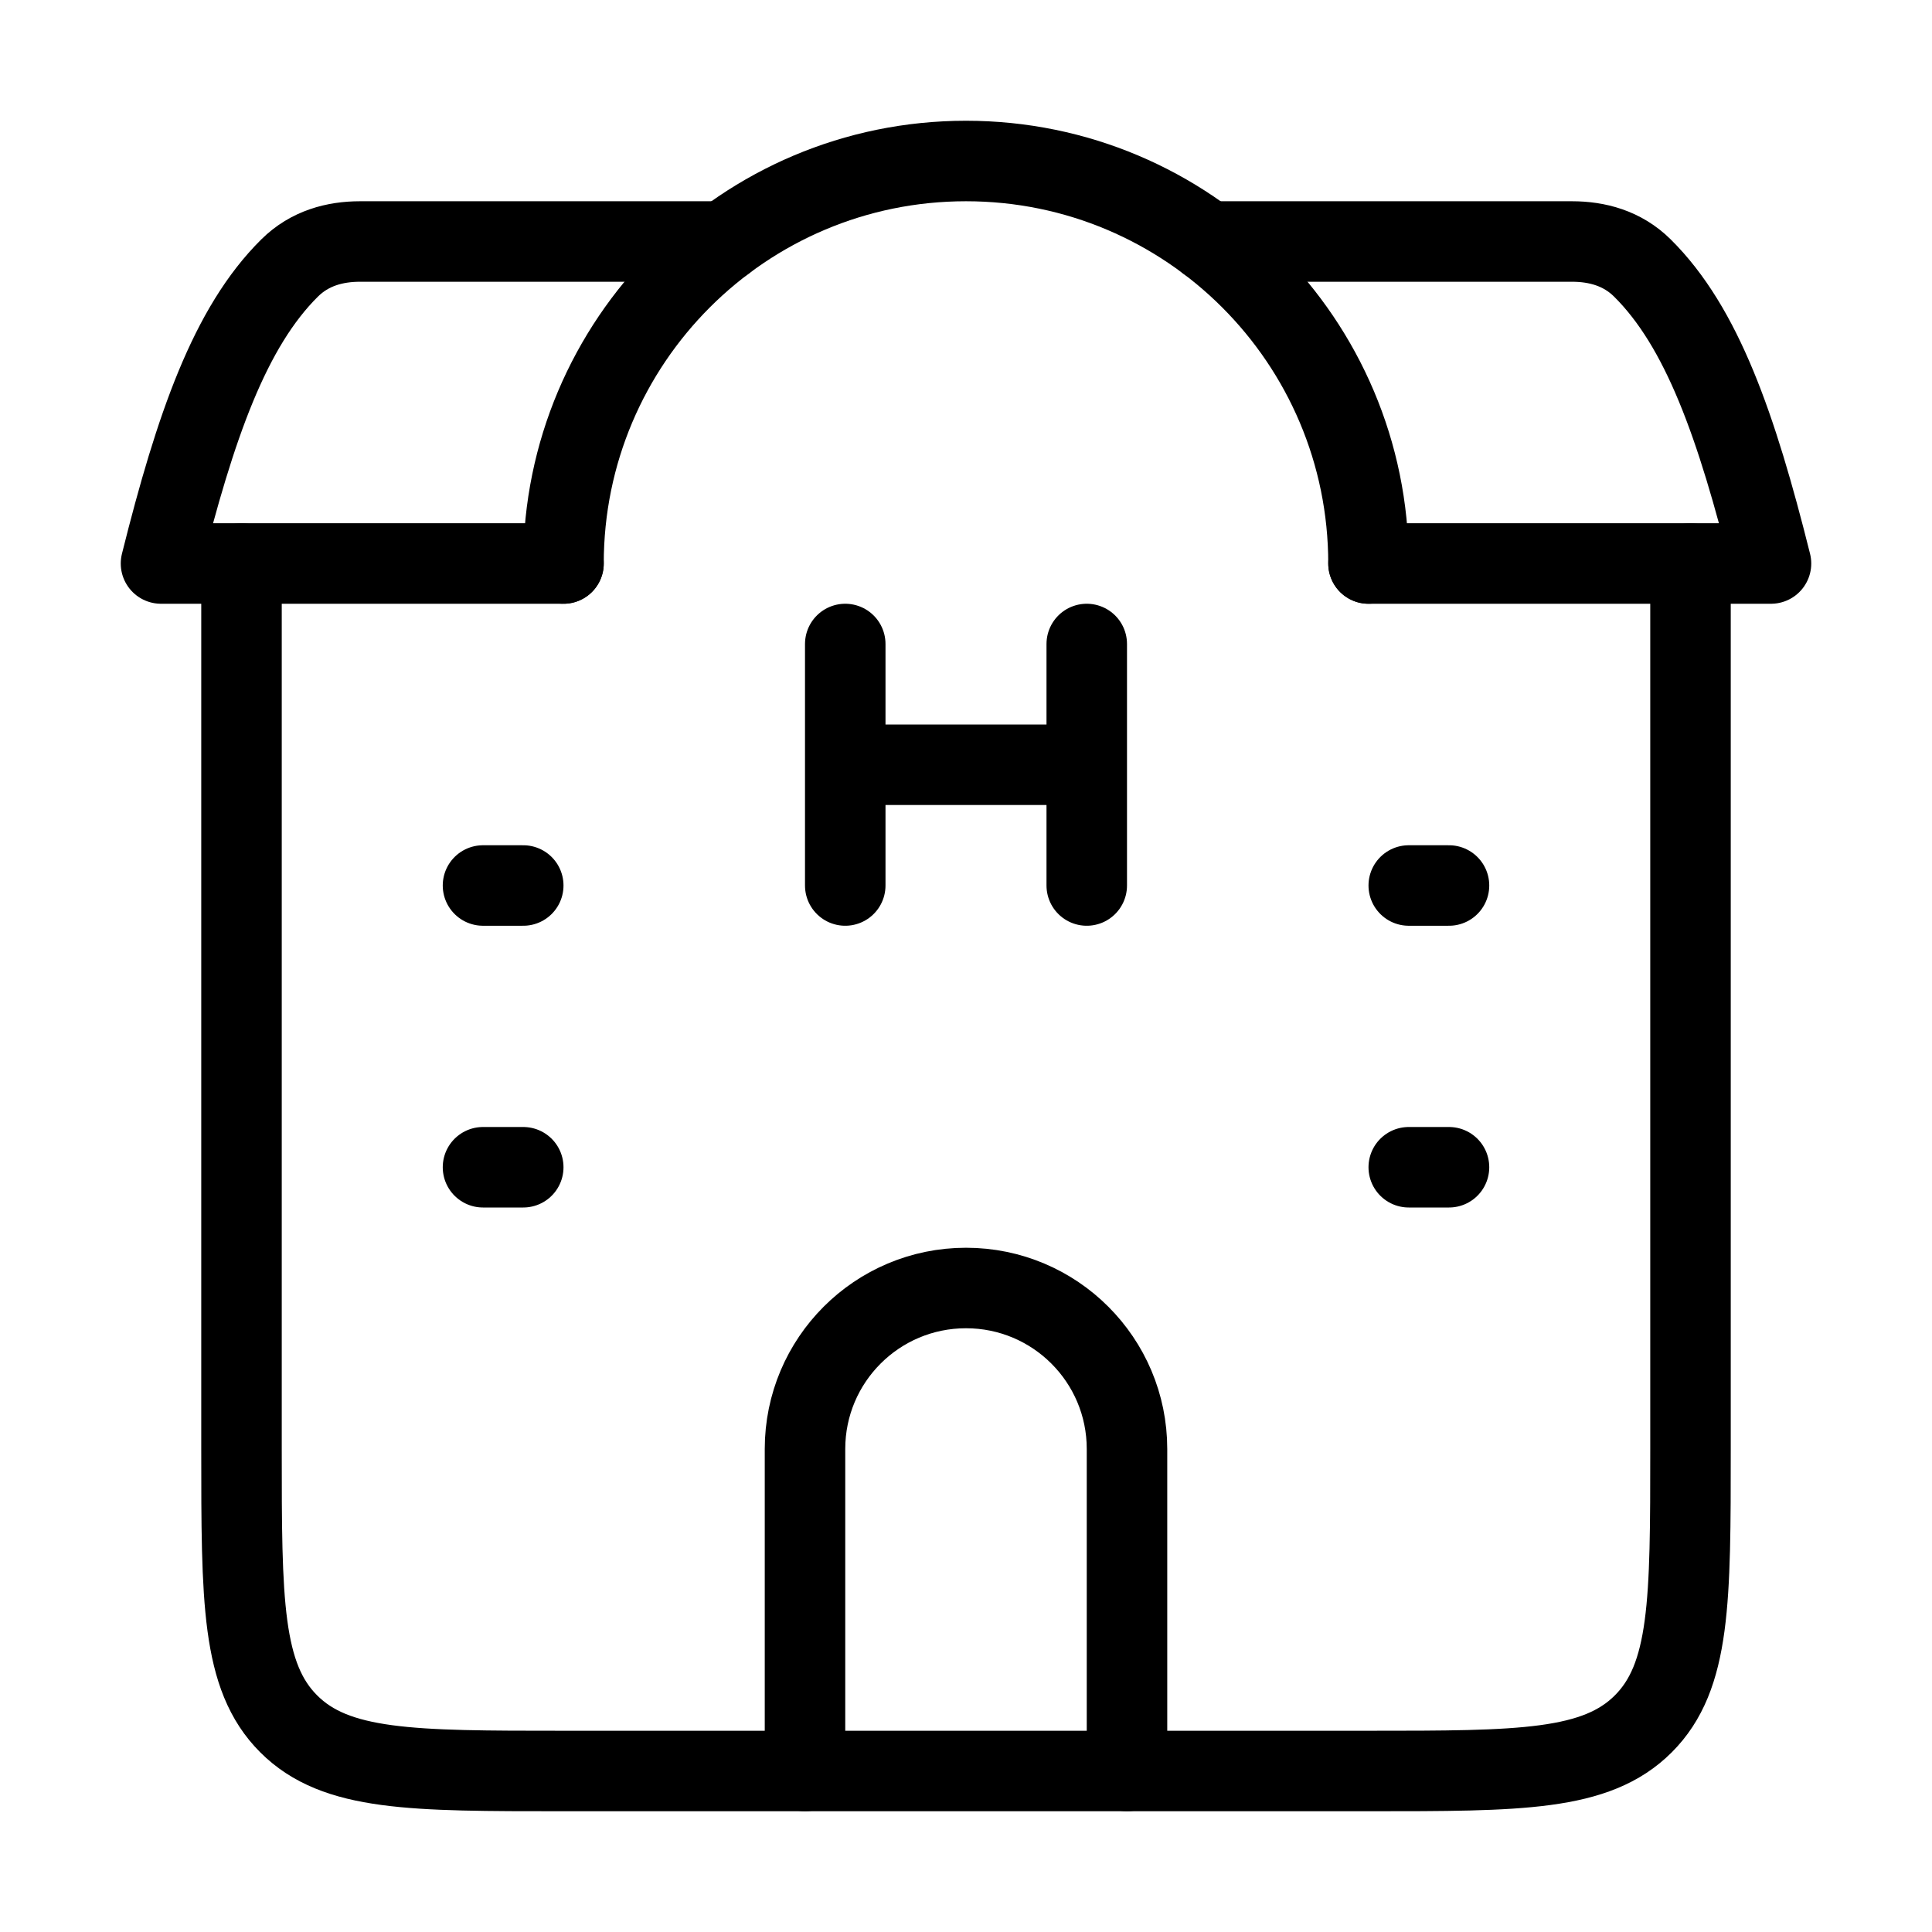 <svg xmlns="http://www.w3.org/2000/svg" viewBox="0 0 24 24" fill="none" stroke="currentColor" stroke-linecap="round" stroke-linejoin="round">
  <path d="M3 7V18C3 19.886 3 20.828 3.586 21.414C4.172 22 5.114 22 7 22H17C18.886 22 19.828 22 20.414 21.414C21 20.828 21 19.886 21 18V7" stroke="currentColor" key="k0" />
  <path d="M17 7C17 4.239 14.761 2 12 2C9.239 2 7 4.239 7 7" stroke="currentColor" key="k1" />
  <path d="M14 22L14 18C14 16.895 13.105 16 12 16C10.895 16 10 16.895 10 18V22" stroke="currentColor" key="k2" />
  <path d="M9 3H4.472C4.162 3 3.847 3.082 3.598 3.329C2.856 4.064 2.428 5.288 2 7H7M15 3H19.528C19.838 3 20.153 3.082 20.402 3.329C21.144 4.064 21.572 5.288 22 7H17" stroke="currentColor" key="k3" />
  <path d="M6 11H6.5M6 14.5H6.5" stroke="currentColor" key="k4" />
  <path d="M17.5 11H18M17.5 14.5H18" stroke="currentColor" key="k5" />
  <path d="M10.5 8V9.5M10.5 11V9.5M13.5 8V9.5M13.5 11V9.5M10.5 9.5H13.5" stroke="currentColor" key="k6" />
</svg>